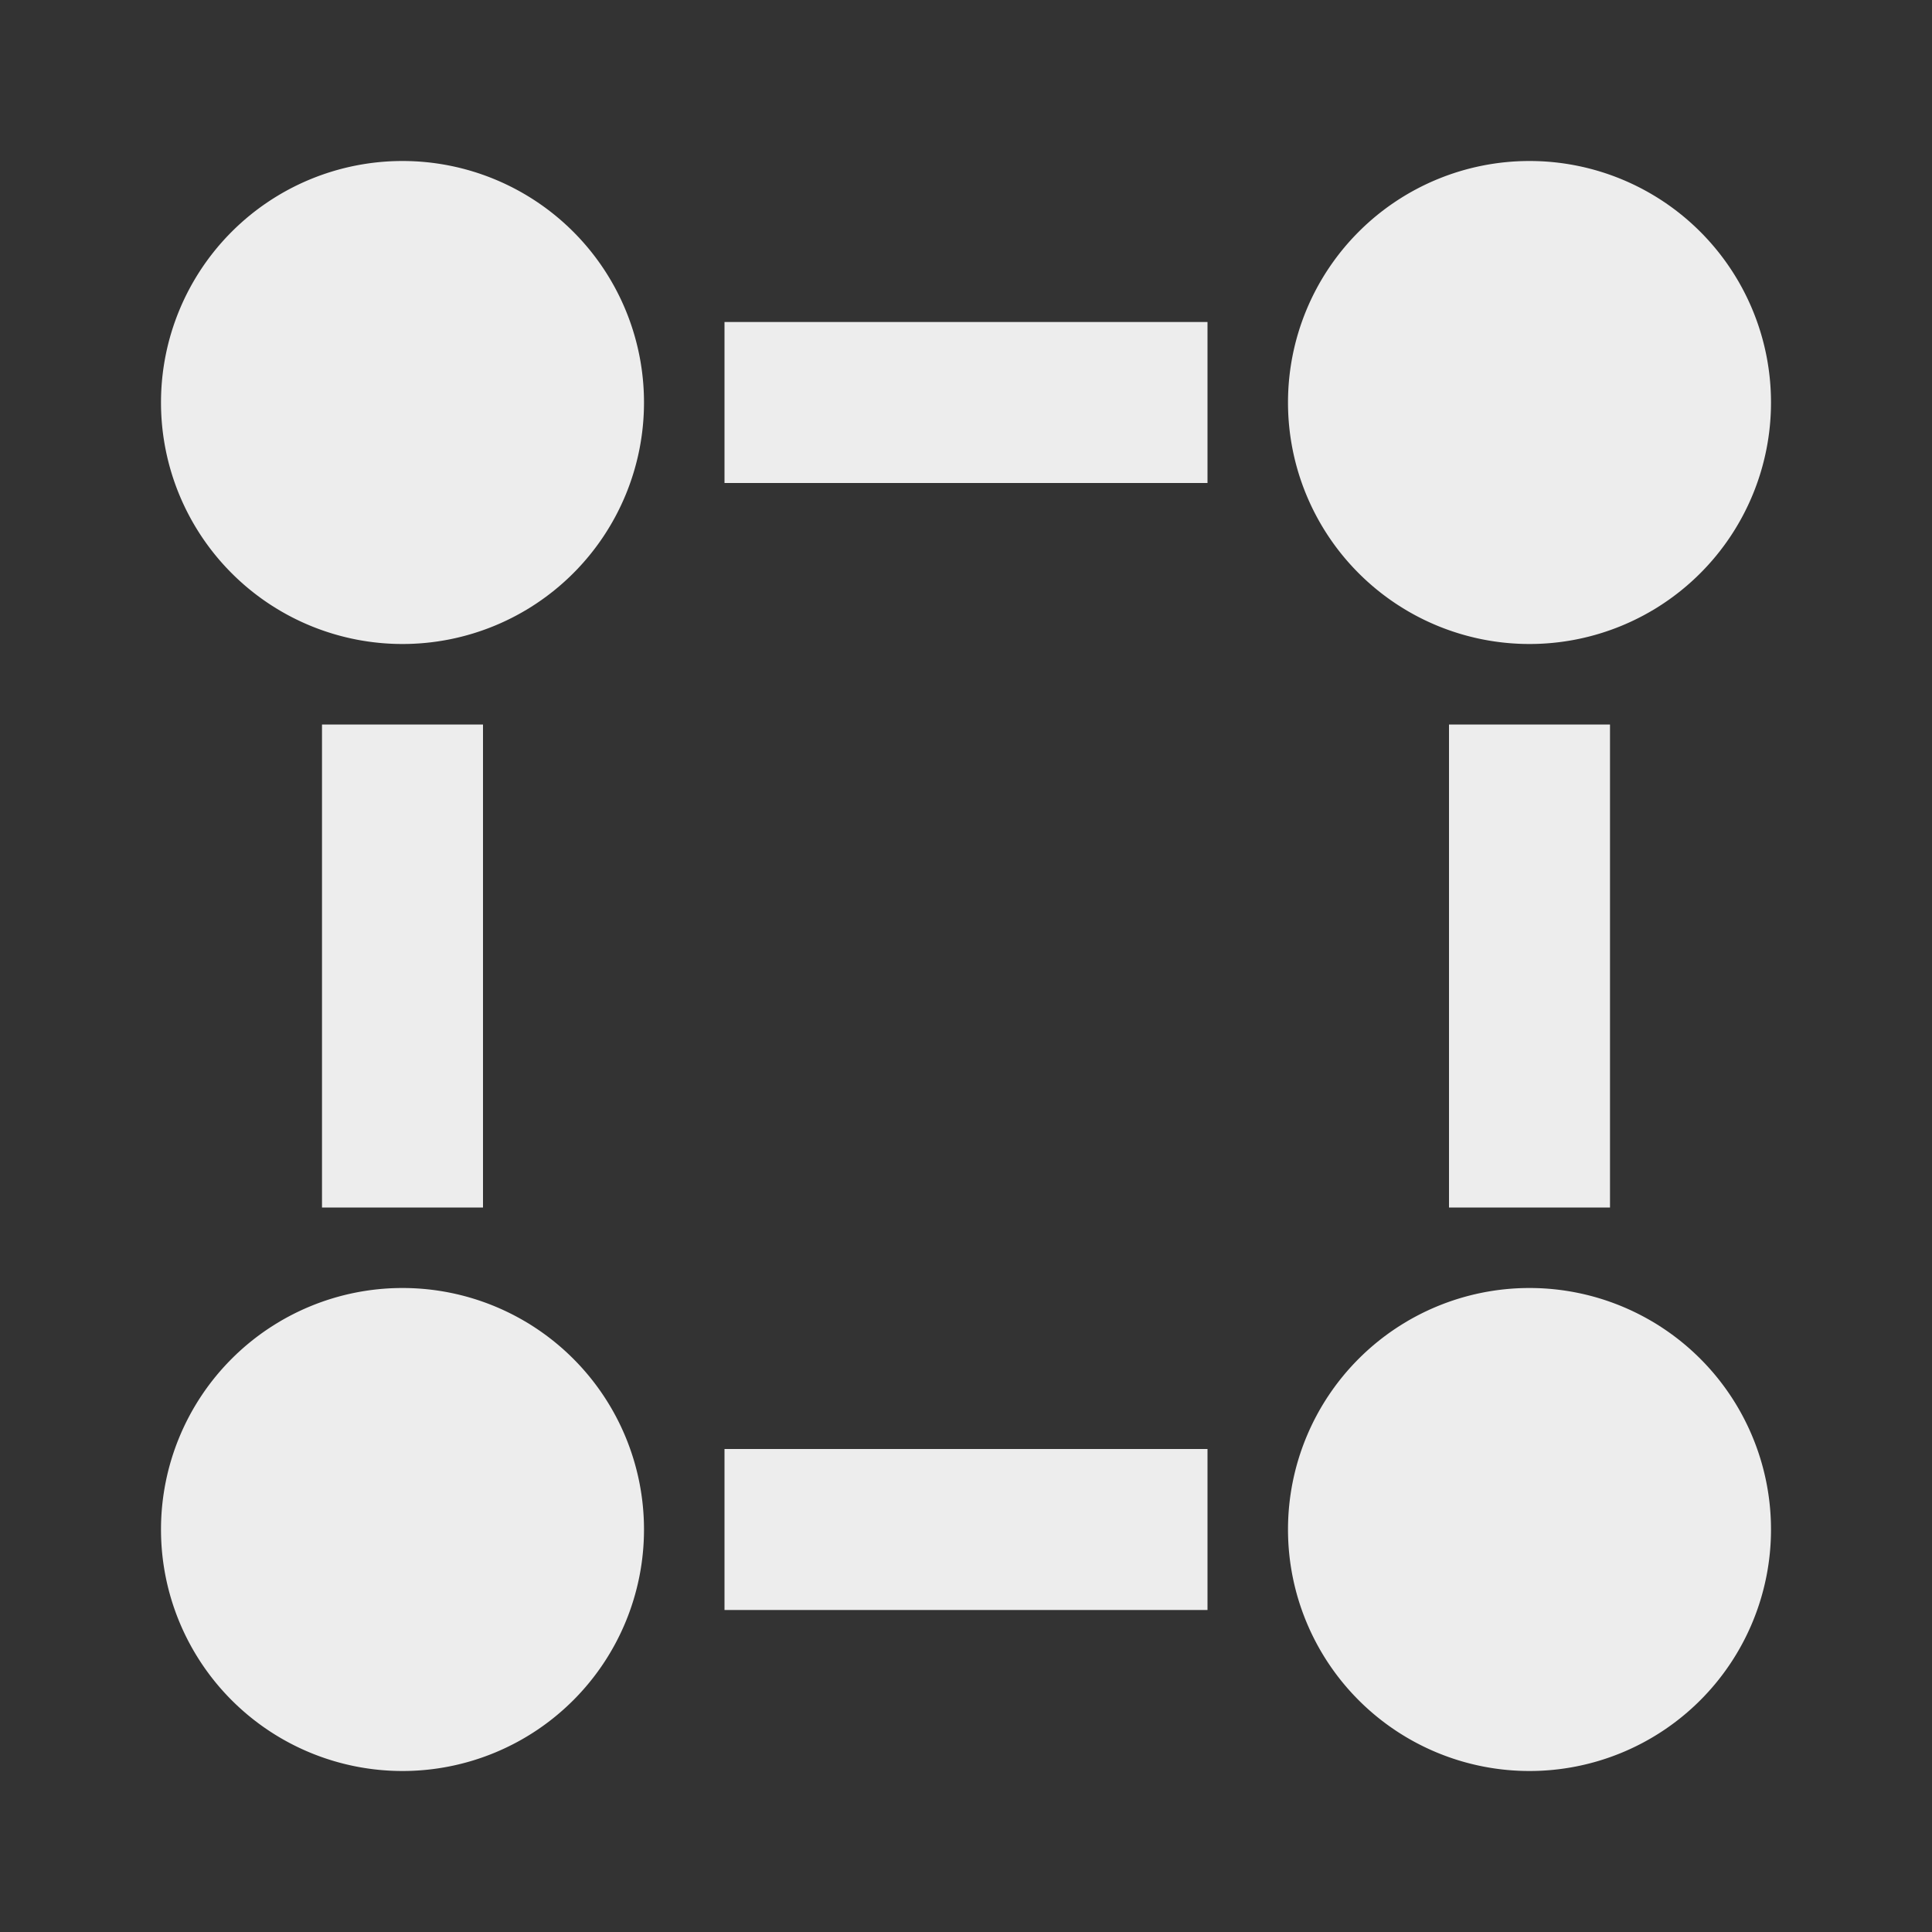 <svg xmlns="http://www.w3.org/2000/svg" viewBox="0 0 24 24">
    <rect x="0" y="0" width="24" height="24" fill="#333333" stroke="none"/>
    <g>
        <path fill="none" d="M0 0h24v24H0z"/>
        <path fill="#ededed" d="M5 8a3 3 0 1 1 0-6 3 3 0 0 1 0 6zm14 0a3 3 0 1 1 0-6 3 3 0 0 1 0 6zm0 14a3 3 0 1 1 0-6 3 3 0 0 1 0 6zM5 22a3 3 0 1 1 0-6 3 3 0 0 1 0 6zM9 4h6v2H9V4zm0 14h6v2H9v-2zM4 9h2v6H4V9zm14 0h2v6h-2V9z"/>
    </g>
</svg>
